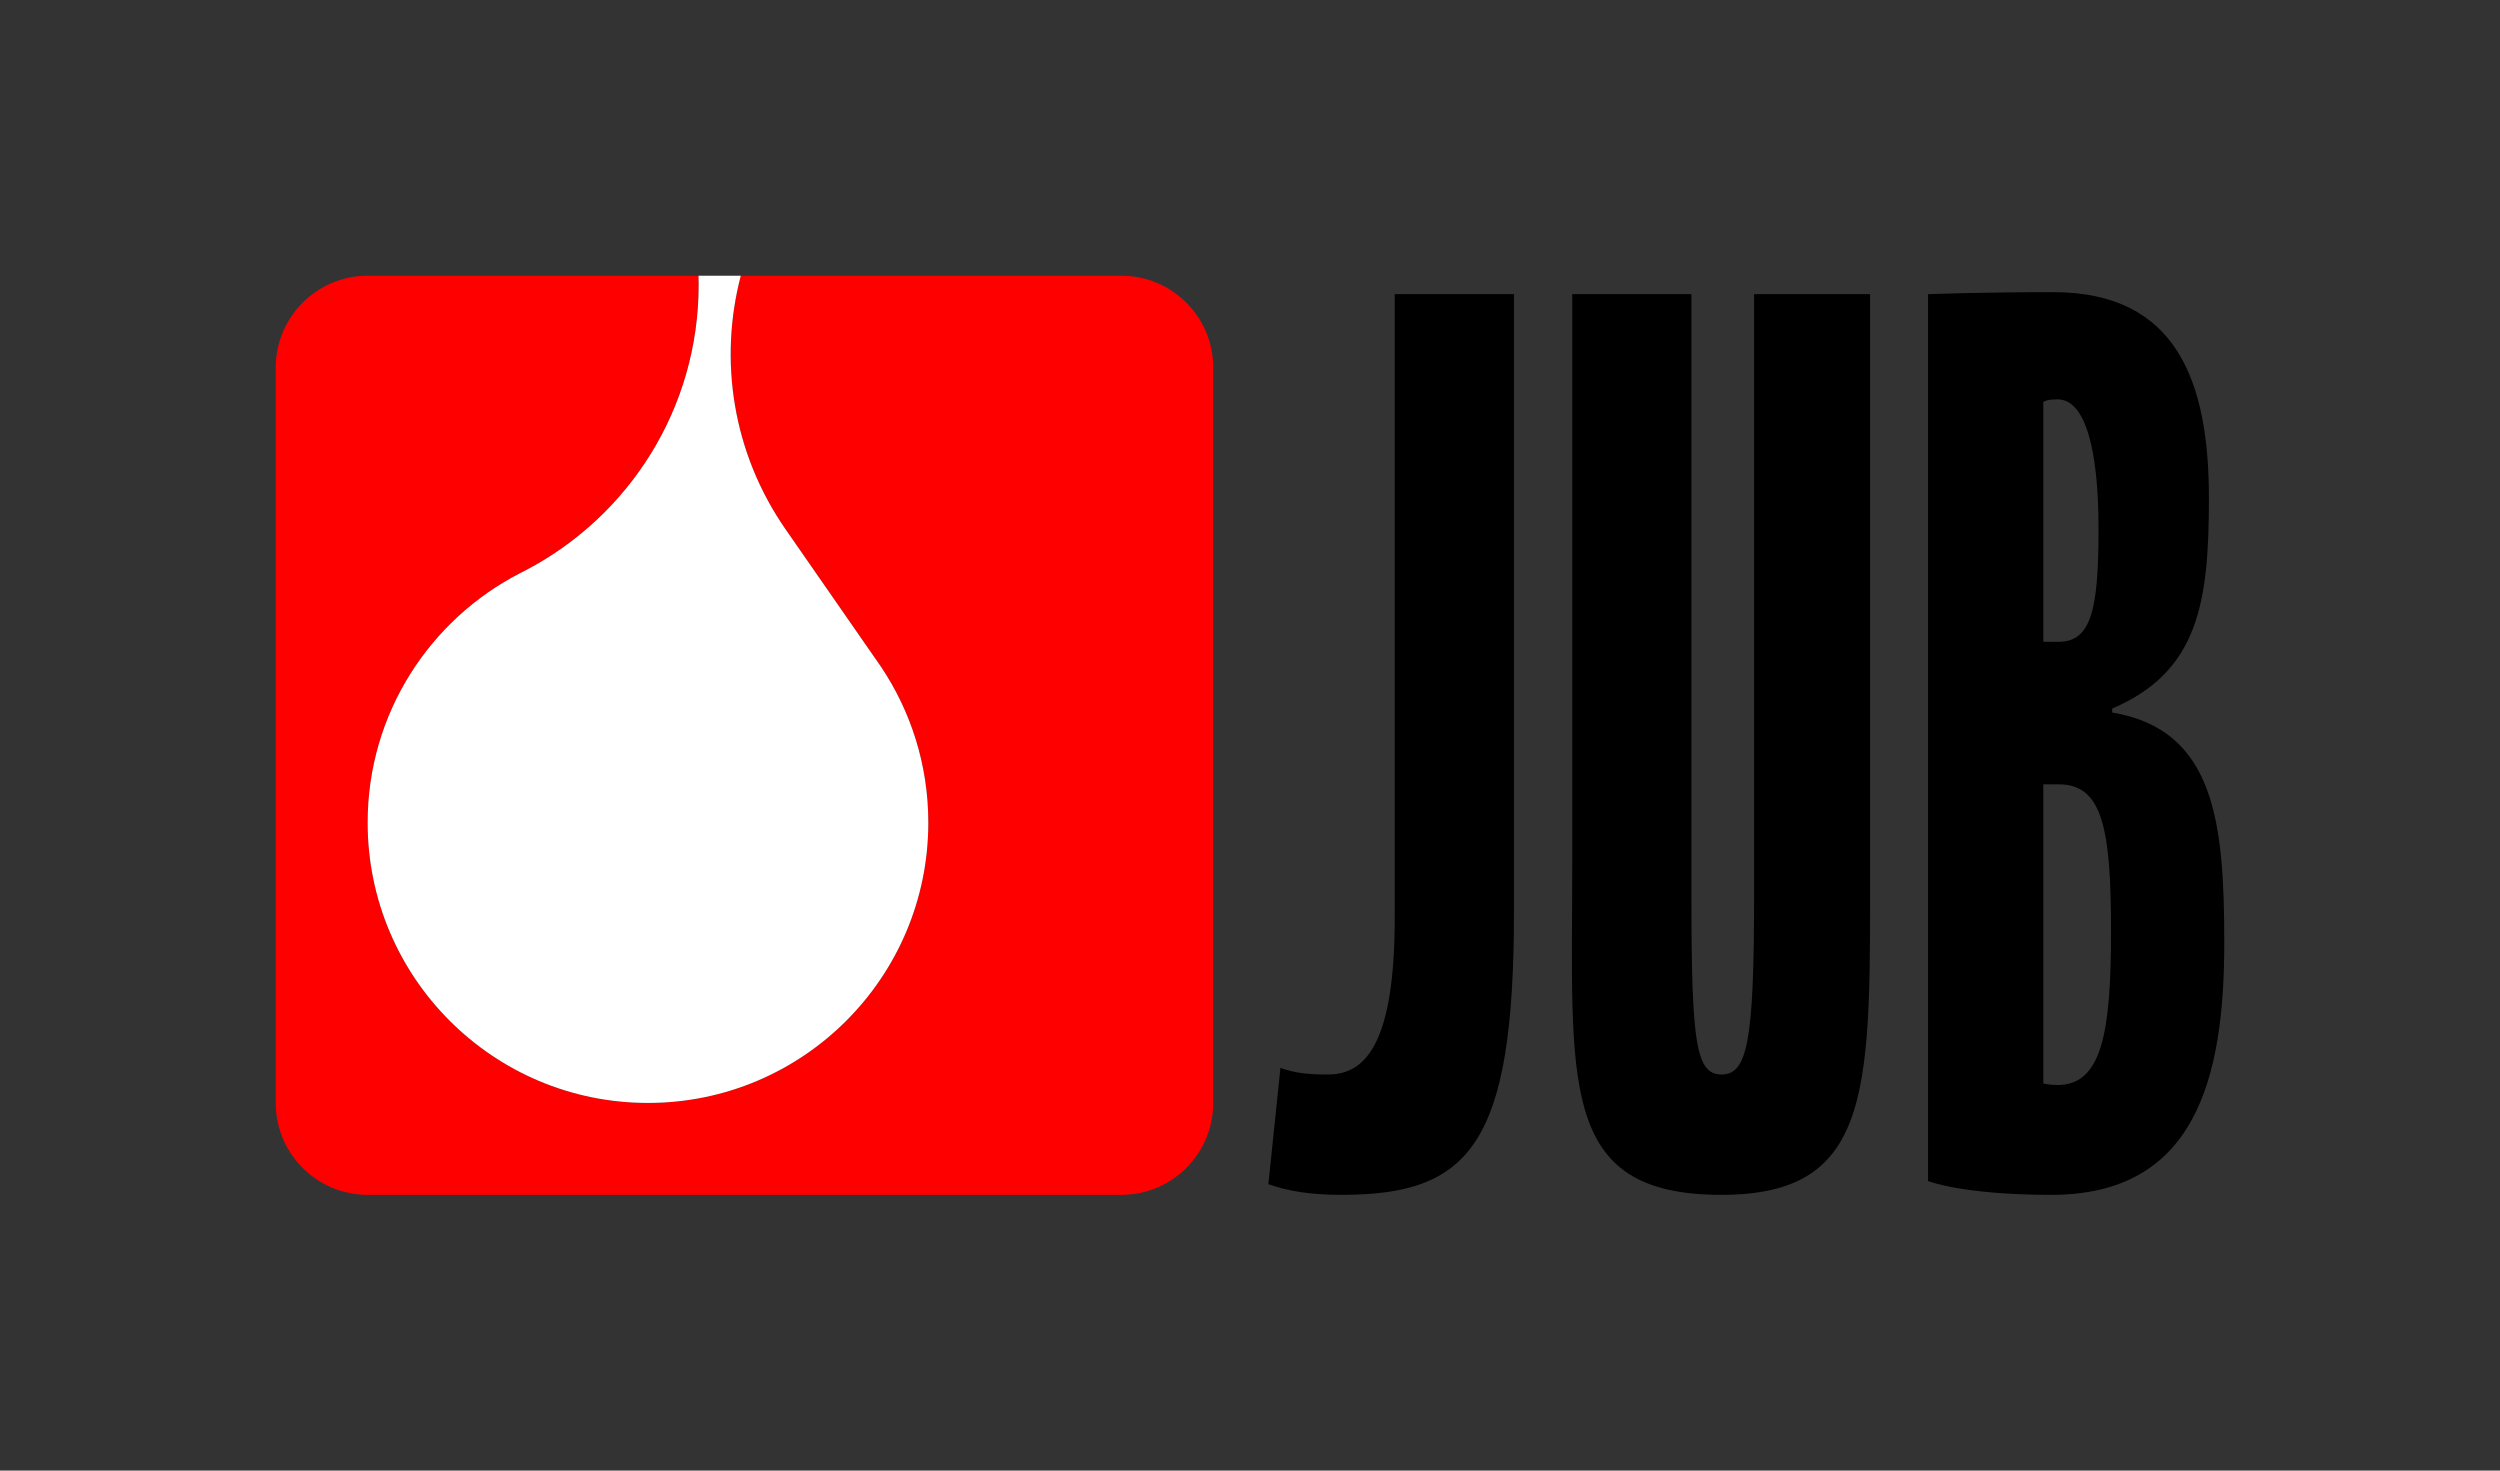 <?xml version="1.0" encoding="utf-8"?>
<!-- Generator: Adobe Illustrator 16.0.0, SVG Export Plug-In . SVG Version: 6.00 Build 0)  -->
<!DOCTYPE svg PUBLIC "-//W3C//DTD SVG 1.1//EN" "http://www.w3.org/Graphics/SVG/1.1/DTD/svg11.dtd">
<svg version="1.1" xmlns="http://www.w3.org/2000/svg" xmlns:xlink="http://www.w3.org/1999/xlink" x="0px" y="0px"
	 width="771.023px" height="453.543px" viewBox="0 0 771.023 453.543" enable-background="new 0 0 771.023 453.543"
	 xml:space="preserve">
<rect x="0" y="0" width="771.023" height="453.543" fill="#333333" stroke="none"/>
<g id="Frame">
	<rect fill="none" width="771.023" height="453.543"/>
</g>
<g id="JUB">
	<g>
		<path d="M430.153,90.709h36.767v190.534c0,72.027-13.733,87.261-53.245,87.261c-9.892,0-16.73-1.239-22.493-3.299l3.719-35.873
			c4.528,1.644,8.478,2.054,14.655,2.054c11.31,0,20.597-8.98,20.597-48.5V90.709z"/>
		<path d="M521.652,90.709v185.929c0,44.842,1.368,54.749,9.246,54.749c7.879,0,10.076-9.492,10.076-54.749V90.709h35.775v172.426
			c0,71.617,1.905,105.369-45.851,105.369c-50.646,0-46-34.571-46-103.325V90.709H521.652z"/>
		<path d="M630.18,334.166c0,0,1.829,0.462,4.359,0.462c13.621,0,16.525-15.922,16.525-47.354c0-32.25-2.767-45.378-16.182-45.378
			h-4.703V334.166z M630.18,197.936h4.703c10.05,0,12.324-9.866,12.324-34.755c0-25.204-4.241-40.013-12.596-40.013
			c-3.883,0-4.432,0.848-4.432,0.848V197.936z M594.63,90.731c0,0,15.373-0.63,38.604-0.63c38.249,0,48.013,27.774,48.013,63.494
			c0,32.026-3.084,53.511-29.833,64.932v1.219c31.692,5.304,34.571,33.906,34.571,71.054c0,41.766-8.852,77.704-53.341,77.704
			c-27.358,0-38.014-4.253-38.014-4.253V90.731z"/>
	</g>
	<path fill="#FF0000" d="M345.827,85.04H228.465c-6.782,25.903-2.631,54.499,13.827,78.222l0.036,0.052l29.395,42.341
		c9.203,13.741,14.577,30.265,14.577,48.046c0,47.749-38.707,86.456-86.457,86.456c-47.749,0-86.457-38.708-86.457-86.456
		c0-33.562,19.136-62.635,47.08-76.962c0.627-0.313,1.25-0.632,1.87-0.958c31.592-16.607,53.14-49.737,53.14-87.907
		c0-0.949-0.016-1.893-0.043-2.835H113.386c-15.655,0-28.346,12.691-28.346,28.346v226.771c0,15.656,12.691,28.347,28.346,28.347
		h232.441c15.656,0,28.347-12.691,28.347-28.347V113.386C374.174,97.73,361.483,85.04,345.827,85.04z"/>
	<path fill="#FFFFFF" d="M228.465,85.04c-6.782,25.903-2.631,54.499,13.827,78.222l0.036,0.052l29.395,42.341
		c9.203,13.741,14.577,30.265,14.577,48.046c0,47.749-38.707,86.456-86.457,86.456c-47.749,0-86.457-38.708-86.457-86.456
		c0-33.562,19.136-62.635,47.08-76.962c0.627-0.313,1.25-0.632,1.87-0.958c31.592-16.607,53.14-49.737,53.14-87.907
		c0-0.949-0.016-1.893-0.043-2.835H228.465z"/>
</g>
</svg>
